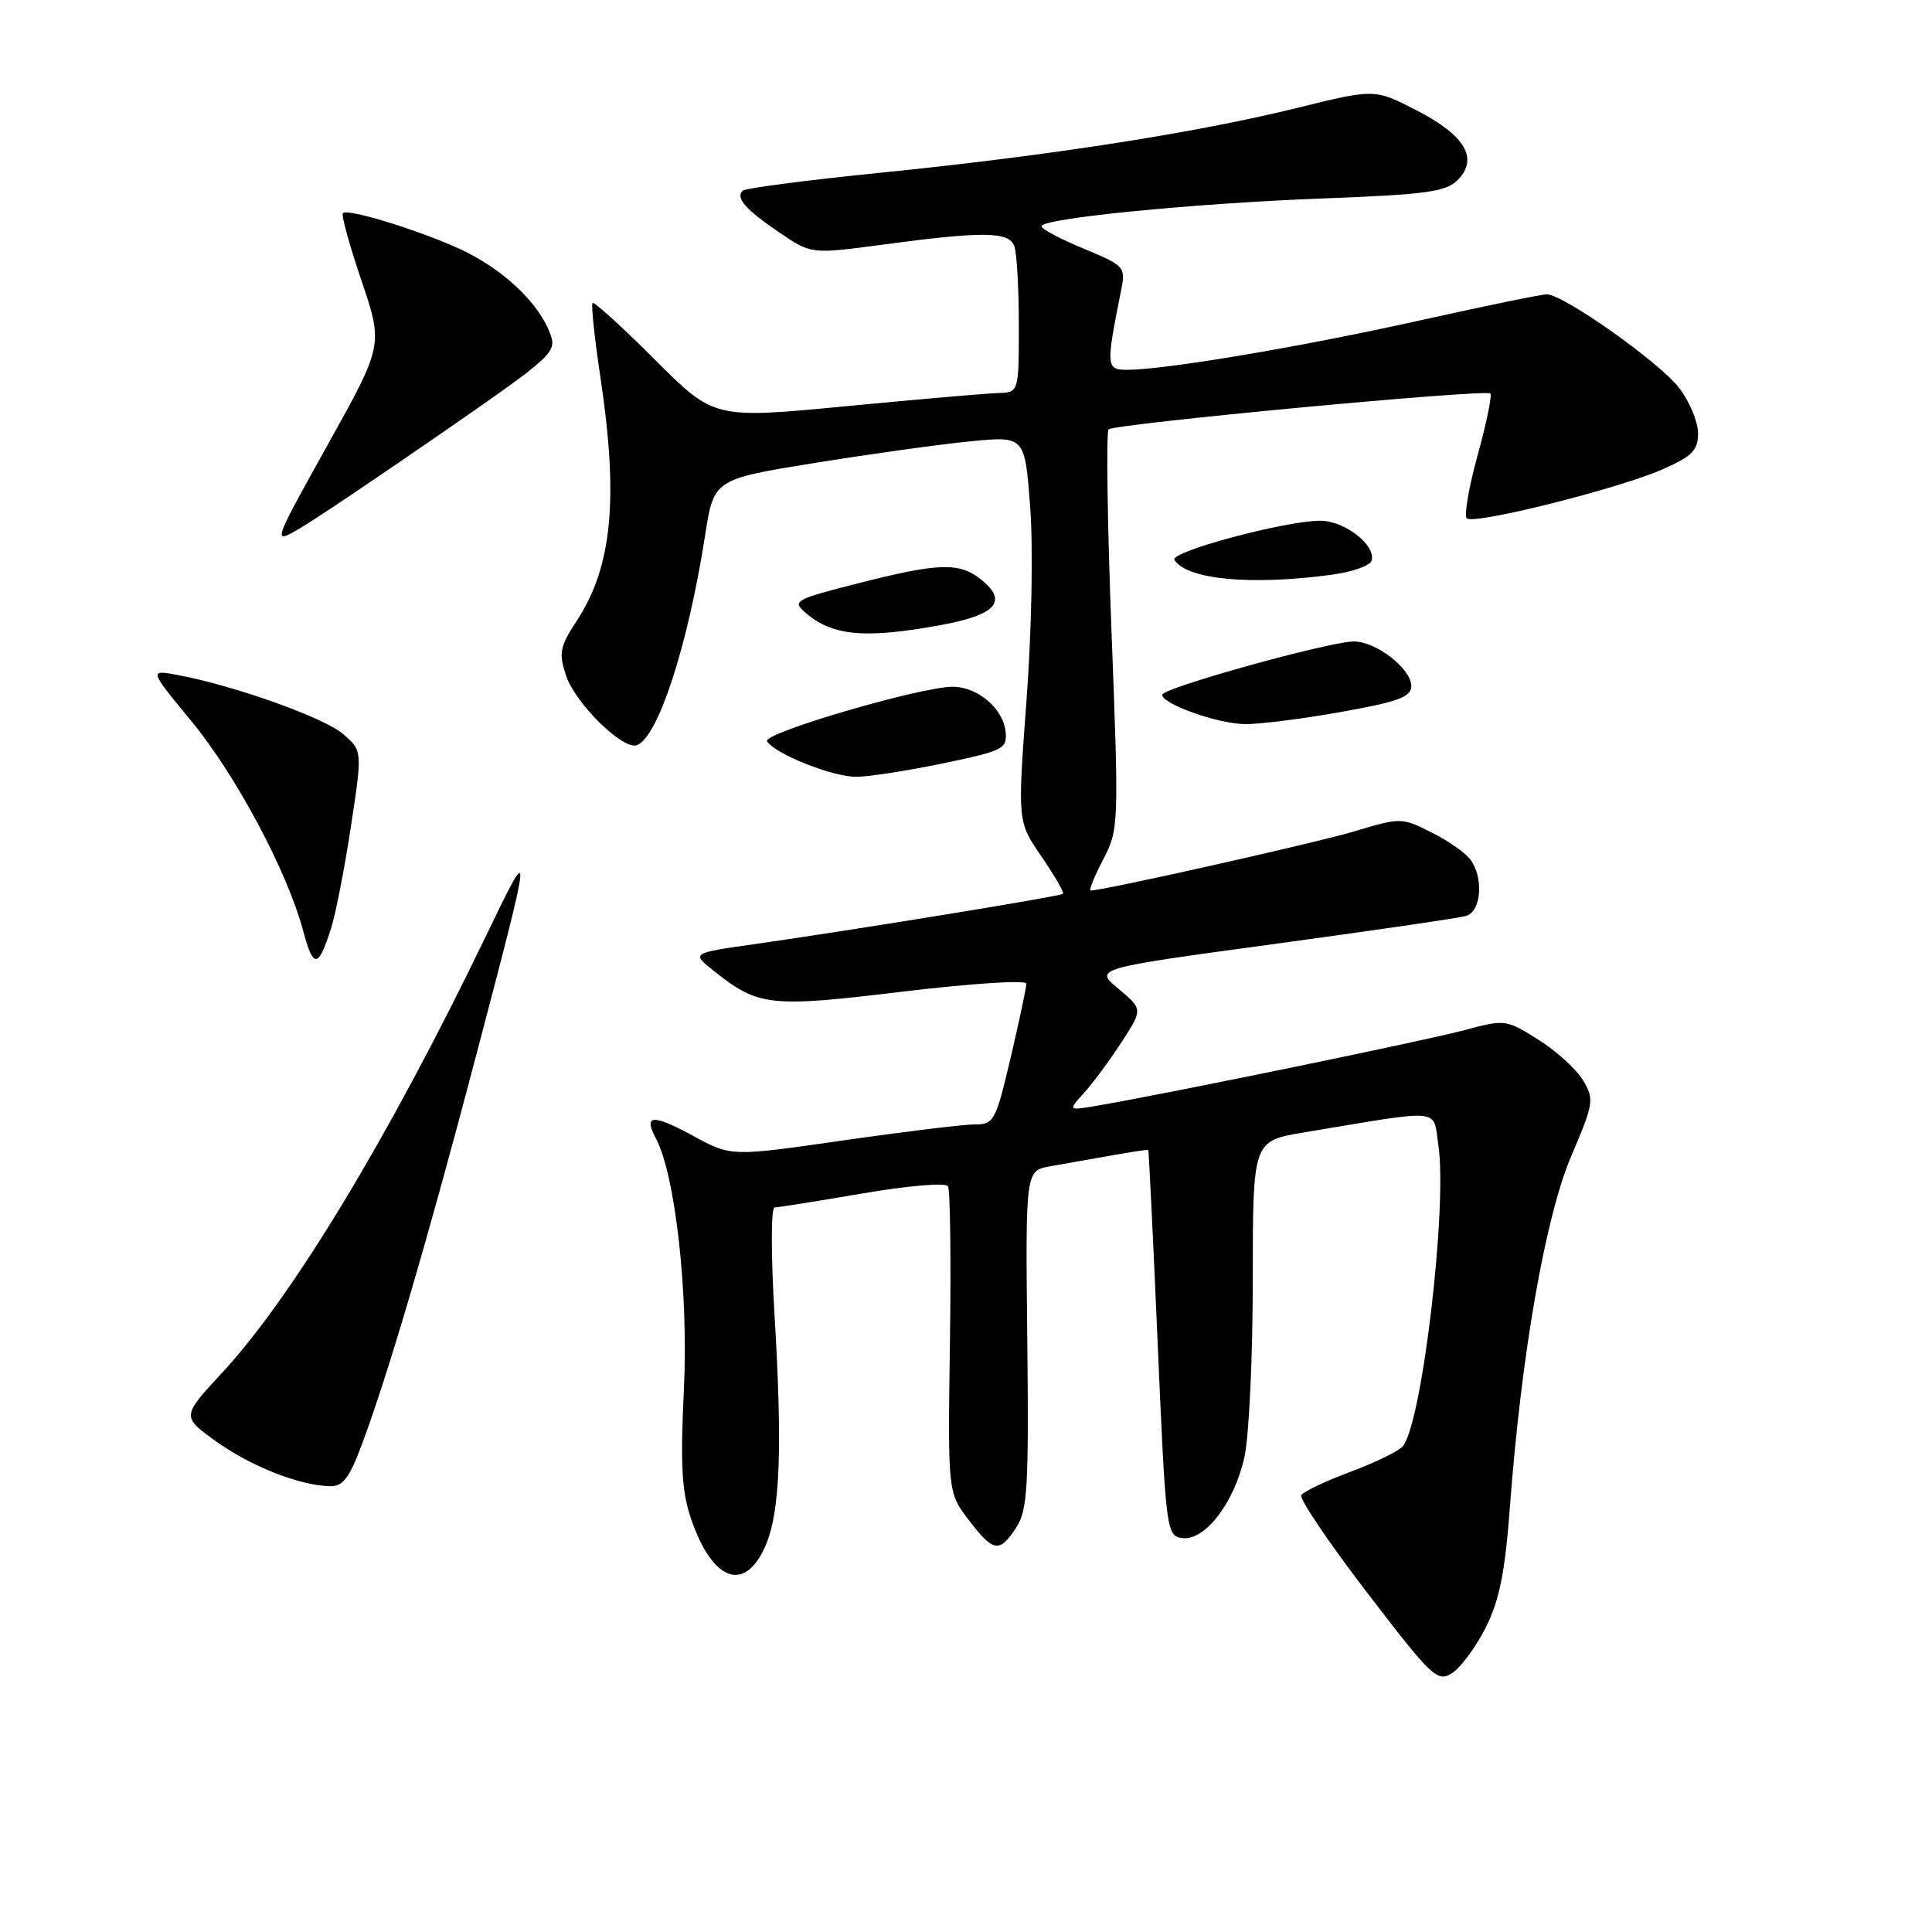 <?xml version="1.0" encoding="UTF-8" standalone="no"?>
<!DOCTYPE svg PUBLIC "-//W3C//DTD SVG 1.1//EN" "http://www.w3.org/Graphics/SVG/1.1/DTD/svg11.dtd" >
<svg xmlns="http://www.w3.org/2000/svg" xmlns:xlink="http://www.w3.org/1999/xlink" version="1.1" viewBox="0 0 256 256">
 <g >
 <path fill="currentColor"
d=" M 196.86 215.67 C 198.68 212.05 199.42 208.38 200.07 199.71 C 201.58 179.43 204.77 161.20 208.21 153.16 C 211.18 146.20 211.27 145.67 209.77 143.16 C 208.90 141.70 206.24 139.27 203.85 137.77 C 199.55 135.07 199.44 135.05 194.00 136.51 C 188.95 137.87 154.88 144.88 145.50 146.49 C 141.50 147.18 141.50 147.18 143.62 144.84 C 144.79 143.55 147.03 140.53 148.59 138.12 C 151.44 133.73 151.44 133.73 148.21 131.03 C 144.97 128.33 144.97 128.33 168.73 125.10 C 181.81 123.32 193.29 121.65 194.25 121.37 C 196.32 120.77 196.63 116.18 194.75 113.79 C 194.06 112.92 191.74 111.32 189.59 110.25 C 185.75 108.33 185.57 108.32 179.49 110.15 C 174.42 111.67 146.23 118.00 144.52 118.00 C 144.25 118.00 144.99 116.16 146.16 113.92 C 148.25 109.91 148.27 109.40 147.28 83.67 C 146.73 69.28 146.56 57.23 146.89 56.90 C 147.64 56.15 196.86 51.53 197.48 52.14 C 197.72 52.39 196.97 56.06 195.80 60.30 C 194.63 64.54 193.98 68.31 194.35 68.68 C 195.24 69.58 214.49 64.76 220.34 62.17 C 224.23 60.45 225.00 59.67 225.00 57.40 C 225.00 55.91 223.88 53.22 222.52 51.43 C 219.92 48.03 207.17 39.00 204.95 39.00 C 204.25 39.00 196.66 40.56 188.09 42.47 C 172.53 45.94 154.36 49.00 149.38 49.00 C 146.55 49.00 146.52 48.62 148.57 38.39 C 149.17 35.38 149.00 35.19 143.60 32.95 C 140.52 31.68 138.00 30.34 138.00 29.98 C 138.00 28.93 158.21 26.94 175.40 26.29 C 188.95 25.78 191.58 25.42 193.13 23.87 C 195.97 21.03 194.16 17.95 187.72 14.63 C 182.15 11.76 182.15 11.76 171.83 14.31 C 158.51 17.60 139.04 20.63 116.75 22.88 C 106.99 23.86 98.73 24.94 98.40 25.27 C 97.44 26.23 98.80 27.77 103.30 30.83 C 107.50 33.68 107.50 33.68 117.00 32.41 C 130.21 30.64 133.66 30.67 134.39 32.58 C 134.73 33.45 135.00 38.18 135.00 43.08 C 135.00 52.00 135.00 52.00 132.25 52.08 C 130.74 52.12 121.65 52.91 112.06 53.83 C 94.62 55.50 94.62 55.50 86.76 47.64 C 82.43 43.31 78.72 39.94 78.52 40.15 C 78.31 40.36 78.78 44.80 79.56 50.01 C 81.99 66.18 81.11 75.14 76.39 82.31 C 74.18 85.69 74.02 86.52 75.00 89.51 C 76.21 93.16 82.45 99.33 84.34 98.75 C 87.13 97.89 91.15 85.61 93.42 71.00 C 94.58 63.50 94.58 63.50 108.04 61.33 C 115.44 60.14 124.72 58.85 128.65 58.47 C 135.80 57.78 135.80 57.78 136.51 67.24 C 136.91 72.63 136.70 83.61 136.02 92.78 C 134.82 108.87 134.82 108.87 138.01 113.51 C 139.76 116.06 141.04 118.28 140.85 118.44 C 140.46 118.78 113.04 123.24 100.06 125.09 C 91.62 126.29 91.62 126.29 94.55 128.62 C 100.51 133.37 101.94 133.53 119.65 131.39 C 128.77 130.30 136.00 129.83 136.00 130.34 C 136.00 130.84 135.06 135.25 133.92 140.13 C 131.94 148.56 131.70 149.00 129.17 148.99 C 127.70 148.99 119.83 149.95 111.68 151.12 C 96.87 153.25 96.87 153.25 91.87 150.52 C 86.49 147.60 85.22 147.67 86.90 150.82 C 89.48 155.64 91.24 171.38 90.62 184.08 C 90.14 194.08 90.33 197.61 91.56 201.23 C 94.43 209.65 98.79 211.14 101.51 204.63 C 103.37 200.18 103.68 191.73 102.63 174.25 C 102.15 166.27 102.15 160.00 102.64 159.99 C 103.11 159.99 108.35 159.15 114.28 158.14 C 120.28 157.11 125.30 156.68 125.61 157.18 C 125.91 157.66 126.03 167.00 125.87 177.92 C 125.59 197.77 125.59 197.77 128.35 201.39 C 131.63 205.69 132.42 205.82 134.66 202.40 C 136.15 200.12 136.33 197.07 136.12 177.46 C 135.88 155.11 135.88 155.11 139.19 154.53 C 141.01 154.21 144.64 153.57 147.25 153.11 C 149.86 152.64 152.07 152.31 152.15 152.38 C 152.22 152.45 152.79 163.97 153.40 178.00 C 154.47 202.80 154.56 203.51 156.62 203.80 C 159.65 204.24 163.60 199.08 164.91 192.98 C 165.51 190.19 166.00 179.64 166.00 169.54 C 166.00 151.18 166.00 151.18 172.75 150.06 C 191.50 146.93 189.84 146.78 190.59 151.72 C 191.81 159.88 188.43 188.57 185.88 191.64 C 185.36 192.27 182.24 193.79 178.95 195.02 C 175.65 196.25 172.72 197.64 172.43 198.11 C 172.14 198.58 176.05 204.38 181.12 210.99 C 189.78 222.30 190.46 222.94 192.42 221.69 C 193.56 220.96 195.56 218.25 196.86 215.67 Z  M 47.97 191.35 C 51.39 182.22 56.73 164.04 62.92 140.50 C 70.74 110.75 70.73 110.88 64.16 124.50 C 51.45 150.81 38.71 171.88 29.44 181.89 C 24.06 187.70 24.06 187.70 28.63 190.99 C 33.22 194.28 39.61 196.81 43.68 196.93 C 45.43 196.99 46.27 195.90 47.97 191.35 Z  M 43.87 123.00 C 44.48 121.08 45.67 115.00 46.50 109.50 C 48.02 99.50 48.02 99.50 45.50 97.29 C 43.02 95.12 31.15 90.87 23.59 89.45 C 19.73 88.73 19.73 88.73 25.34 95.53 C 31.26 102.71 38.05 115.44 40.16 123.30 C 41.52 128.40 42.17 128.35 43.87 123.00 Z  M 125.00 101.14 C 132.99 99.47 133.48 99.22 133.24 96.93 C 132.91 93.86 129.54 91.00 126.24 91.00 C 121.97 91.00 100.98 97.16 101.64 98.22 C 102.68 99.91 110.35 102.96 113.50 102.93 C 115.15 102.92 120.33 102.11 125.00 101.14 Z  M 177.69 94.34 C 185.29 92.98 187.00 92.35 187.00 90.91 C 187.00 88.60 182.37 85.00 179.39 85.00 C 176.15 85.00 154.00 91.16 154.00 92.06 C 154.00 93.29 161.31 95.89 164.94 95.95 C 166.84 95.98 172.57 95.25 177.69 94.34 Z  M 124.74 82.81 C 131.99 81.47 133.57 79.69 130.06 76.84 C 127.13 74.47 124.47 74.55 113.67 77.30 C 105.39 79.40 104.95 79.64 106.67 81.14 C 110.27 84.28 114.58 84.68 124.74 82.81 Z  M 176.42 76.16 C 179.13 75.80 181.52 74.97 181.73 74.31 C 182.40 72.30 178.20 69.00 174.96 69.00 C 170.30 69.00 154.95 73.12 155.62 74.19 C 157.22 76.79 165.76 77.60 176.42 76.16 Z  M 58.68 57.28 C 73.44 47.06 73.83 46.69 72.87 44.13 C 71.42 40.31 67.16 36.15 61.96 33.49 C 57.13 31.03 46.14 27.53 45.43 28.24 C 45.20 28.47 46.31 32.50 47.90 37.19 C 50.78 45.73 50.78 45.73 43.42 58.94 C 36.06 72.16 36.06 72.16 39.78 69.98 C 41.83 68.78 50.33 63.06 58.68 57.28 Z "/>
</g>
</svg>